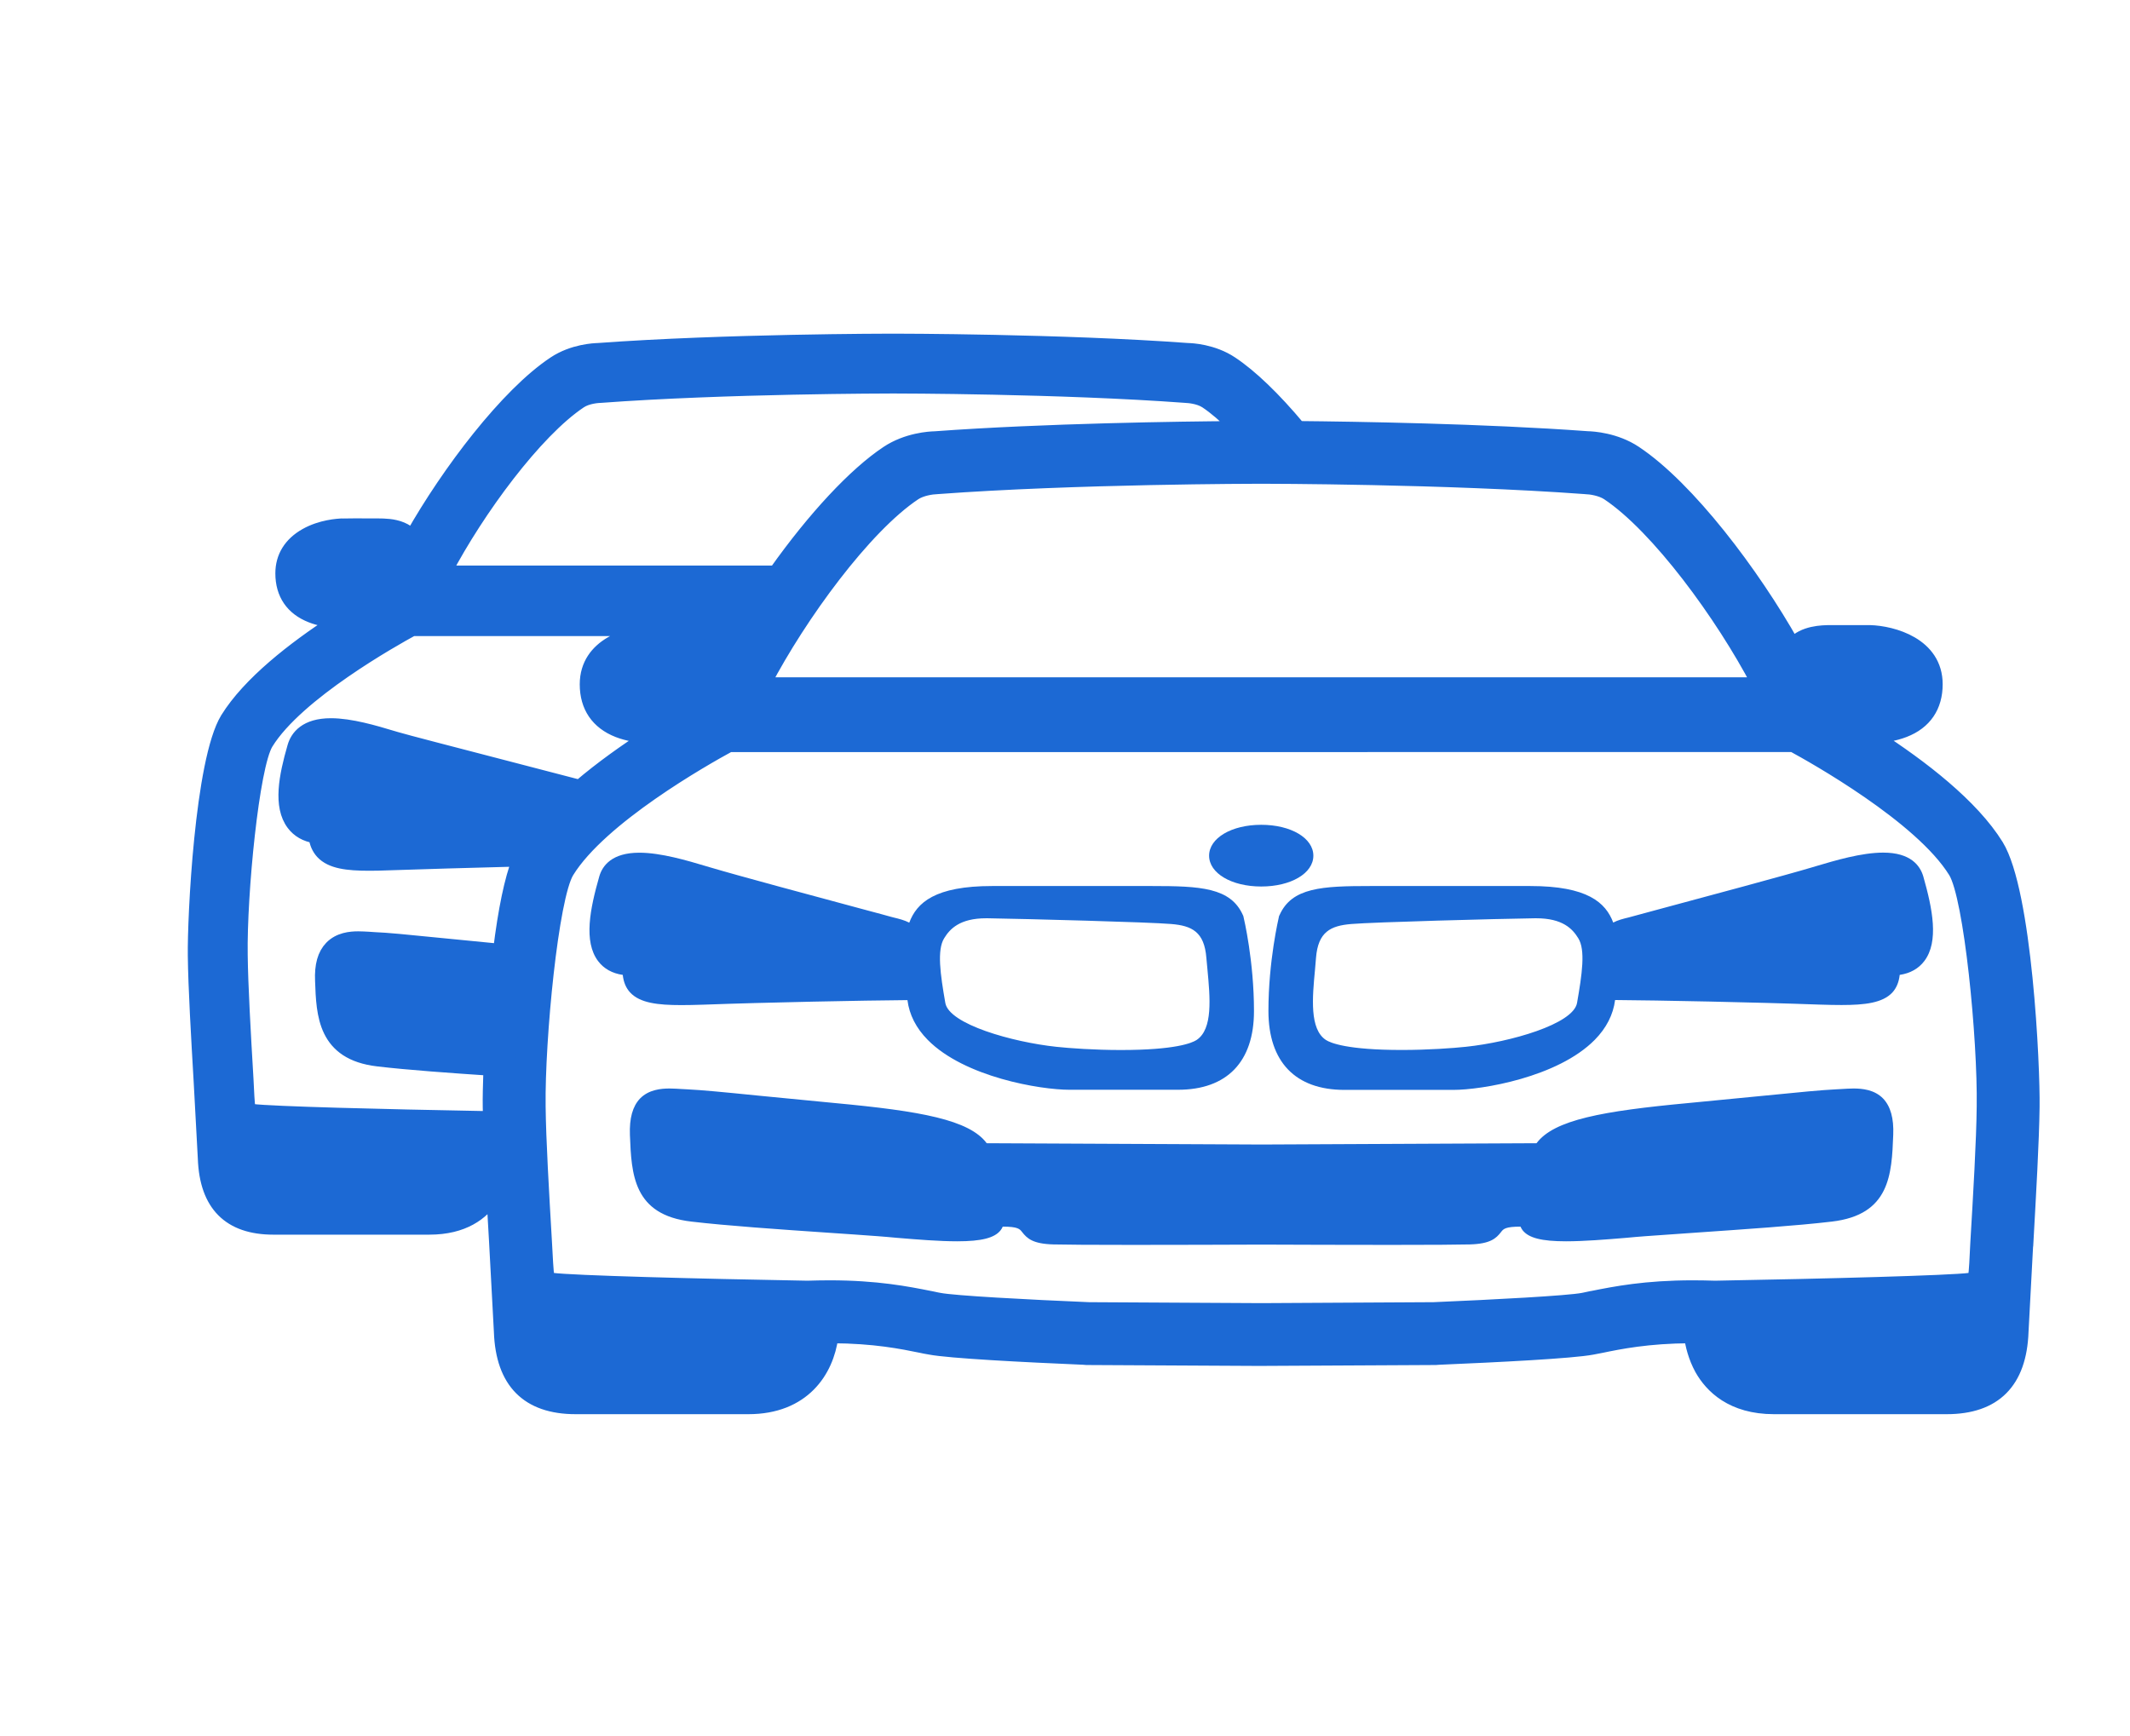 <?xml version="1.0" encoding="utf-8"?>
<!-- Generator: Adobe Illustrator 16.0.4, SVG Export Plug-In . SVG Version: 6.00 Build 0)  -->
<!DOCTYPE svg PUBLIC "-//W3C//DTD SVG 1.1//EN" "http://www.w3.org/Graphics/SVG/1.1/DTD/svg11.dtd">
<svg version="1.1" id="Layer_1" xmlns="http://www.w3.org/2000/svg" xmlns:xlink="http://www.w3.org/1999/xlink" x="0px" y="0px"
	 width="49.074px" height="40px" viewBox="0 0 49.074 40" enable-background="new 0 0 49.074 40" xml:space="preserve">
<g>
	<g>
		<g>
			<ellipse fill="#1C69D4" cx="29.058" cy="19.718" rx="0.996" ry="0.507"/>
			<path fill="#1C69D4" d="M29.058,20.429c-0.686,0-1.201-0.306-1.201-0.71c0-0.406,0.516-0.712,1.201-0.712
				s1.201,0.306,1.201,0.712C30.259,20.124,29.744,20.429,29.058,20.429z M29.058,19.416c-0.492,0-0.793,0.195-0.793,0.303
				c0,0.105,0.301,0.301,0.793,0.301s0.793-0.195,0.793-0.301C29.851,19.611,29.55,19.416,29.058,19.416z"/>
		</g>
		<g>
			<path fill="#1C69D4" d="M16.201,22.948c1.561-0.058,4.041-0.104,4.9-0.105c-0.021,1.567,2.709,2.065,3.537,2.065
				c0.826,0,1.568,0,2.502,0c0.93,0,1.549-0.466,1.549-1.612c0-1.145-0.238-2.125-0.238-2.125c-0.217-0.485-0.73-0.55-1.914-0.55
				c-1.178,0-3.053,0-3.676,0c-1.527,0-1.699,0.499-1.803,1.017c-0.113-0.213-0.312-0.245-0.582-0.314
				c-0.268-0.075-3.418-0.914-4.145-1.132c-0.727-0.215-2.113-0.668-2.328,0.062c-0.209,0.732-0.541,2.023,0.547,2.023
				C14.507,22.925,14.968,22.992,16.201,22.948z M21.582,21.51c0.209-0.337,0.549-0.562,1.178-0.553
				c0.84,0.012,3.732,0.088,4.238,0.132c0.514,0.044,0.939,0.21,1,0.967c0.064,0.755,0.229,1.724-0.316,2.081
				c-0.545,0.355-2.568,0.277-3.365,0.19c-0.799-0.085-2.607-0.462-2.734-1.177C21.455,22.434,21.369,21.846,21.582,21.51z"/>
			<path fill="#1C69D4" d="M27.14,25.113h-2.502c-0.668,0-2.414-0.29-3.262-1.148c-0.27-0.273-0.426-0.581-0.469-0.918
				c-1.002,0.008-3.27,0.052-4.699,0.105c-0.205,0.007-0.367,0.01-0.51,0.01l0,0c-0.545,0-0.953-0.048-1.178-0.289
				c-0.098-0.104-0.154-0.24-0.172-0.407c-0.244-0.035-0.436-0.143-0.568-0.318c-0.34-0.451-0.186-1.205,0.027-1.951
				c0.072-0.25,0.293-0.547,0.922-0.547c0.5,0,1.109,0.182,1.551,0.314l0.109,0.032c0.545,0.164,2.461,0.68,3.49,0.956
				c0.34,0.091,0.584,0.156,0.65,0.176l0.066,0.017c0.121,0.029,0.242,0.06,0.354,0.117c0.174-0.463,0.594-0.844,1.91-0.844h3.676
				c1.119,0,1.818,0.033,2.102,0.673l0.008,0.017l0.004,0.017c0.01,0.042,0.242,1.018,0.242,2.173
				C28.892,24.468,28.269,25.113,27.14,25.113z M21.306,22.738l-0.002,0.106c-0.004,0.308,0.115,0.581,0.363,0.833
				c0.771,0.782,2.447,1.026,2.971,1.026h2.502c0.904,0,1.344-0.461,1.344-1.408c0-1.022-0.193-1.92-0.227-2.059
				c-0.156-0.326-0.52-0.411-1.721-0.411h-0.922c0.648,0.02,1.199,0.042,1.402,0.059c0.512,0.043,1.109,0.212,1.184,1.154
				c0.008,0.085,0.016,0.173,0.025,0.262c0.072,0.761,0.154,1.622-0.434,2.006c-0.303,0.198-0.965,0.298-1.969,0.298
				c-0.621,0-1.197-0.039-1.529-0.074c-0.111-0.013-2.729-0.304-2.914-1.345C21.353,23.03,21.328,22.88,21.306,22.738z
				 M22.72,21.161c-0.604,0-0.834,0.243-0.965,0.457c-0.172,0.271-0.09,0.837,0.025,1.496c0.088,0.489,1.541,0.9,2.557,1.009
				c0.307,0.033,0.881,0.074,1.486,0.074c1.256,0,1.639-0.162,1.744-0.23c0.383-0.251,0.312-0.982,0.252-1.627
				c-0.01-0.091-0.018-0.18-0.025-0.267c-0.047-0.601-0.334-0.741-0.812-0.78c-0.49-0.043-3.334-0.118-4.227-0.132H22.72z
				 M14.73,20.058c-0.457,0-0.51,0.183-0.529,0.252c-0.107,0.371-0.357,1.241-0.092,1.592c0.086,0.113,0.229,0.171,0.441,0.171
				h0.219l-0.014,0.217c-0.014,0.195,0.029,0.267,0.064,0.304c0.133,0.143,0.539,0.16,0.879,0.16l0,0
				c0.137,0,0.295-0.004,0.496-0.009c1.533-0.059,4.033-0.104,4.904-0.106l0.191-0.002c-0.07-0.526-0.07-0.937,0.117-1.236
				c0.131-0.209,0.299-0.365,0.506-0.474c-0.535,0.152-0.598,0.454-0.656,0.752l-0.113,0.562l-0.268-0.508
				c-0.055-0.104-0.137-0.133-0.377-0.193l-0.074-0.02c-0.07-0.019-0.311-0.084-0.652-0.174c-1.029-0.279-2.949-0.796-3.498-0.96
				l-0.109-0.032C15.744,20.229,15.171,20.058,14.73,20.058z"/>
		</g>
		<g>
			<path fill="#1C69D4" d="M41.785,20.191c-0.729,0.219-3.877,1.057-4.145,1.132c-0.268,0.069-0.467,0.102-0.58,0.314
				c-0.104-0.518-0.279-1.016-1.805-1.016c-0.621,0-2.498,0-3.678,0s-1.695,0.063-1.912,0.549c0,0-0.236,0.98-0.236,2.125
				c0,1.146,0.619,1.616,1.547,1.616c0.934,0,1.676,0,2.504,0c0.826,0,3.559-0.502,3.537-2.069c0.857,0.002,3.338,0.048,4.898,0.105
				c1.234,0.046,1.695-0.023,1.65-0.671c1.09,0,0.758-1.292,0.547-2.025C43.9,19.522,42.511,19.976,41.785,20.191z M36.535,23.15
				c-0.127,0.715-1.934,1.092-2.732,1.177c-0.799,0.087-2.82,0.165-3.365-0.19c-0.547-0.357-0.381-1.326-0.32-2.081
				c0.062-0.757,0.49-0.923,1.002-0.967c0.508-0.044,3.4-0.121,4.24-0.132c0.627-0.009,0.967,0.214,1.176,0.553
				C36.748,21.846,36.662,22.434,36.535,23.15z"/>
			<path fill="#1C69D4" d="M33.48,25.116h-2.504c-1.131,0-1.752-0.647-1.752-1.82c0-1.155,0.234-2.131,0.242-2.173l0.004-0.017
				l0.01-0.018c0.283-0.638,0.982-0.67,2.098-0.67h3.678c1.318,0,1.738,0.38,1.912,0.842c0.109-0.058,0.232-0.088,0.352-0.117
				l0.07-0.019c0.062-0.018,0.312-0.084,0.658-0.178c1.025-0.275,2.936-0.789,3.479-0.952l0.107-0.032
				c0.445-0.132,1.053-0.314,1.555-0.314c0.629,0,0.848,0.297,0.922,0.546c0.213,0.748,0.365,1.502,0.025,1.952
				c-0.133,0.176-0.324,0.283-0.568,0.32c-0.018,0.167-0.074,0.301-0.17,0.407c-0.225,0.239-0.631,0.287-1.17,0.287l0,0
				c-0.143,0-0.309-0.003-0.52-0.01c-1.459-0.054-3.715-0.098-4.697-0.105c-0.043,0.337-0.201,0.646-0.469,0.918
				C35.892,24.824,34.146,25.116,33.48,25.116z M29.859,21.237c-0.031,0.139-0.227,1.038-0.227,2.059
				c0,0.949,0.439,1.412,1.344,1.412h2.504c0.521,0,2.197-0.246,2.969-1.03c0.248-0.25,0.369-0.523,0.363-0.833l-0.002-0.116
				c-0.02,0.145-0.047,0.298-0.074,0.457c-0.186,1.041-2.801,1.332-2.912,1.345c-0.332,0.035-0.908,0.074-1.529,0.074
				c-1.004,0-1.666-0.1-1.969-0.296c-0.586-0.384-0.508-1.242-0.436-2.001c0.008-0.091,0.016-0.182,0.023-0.269
				c0.078-0.942,0.674-1.111,1.188-1.154c0.191-0.017,0.725-0.038,1.359-0.058h-0.883C30.363,20.827,30.017,20.908,29.859,21.237z
				 M35.394,21.161h-0.031c-0.857,0.012-3.729,0.089-4.227,0.132c-0.48,0.039-0.768,0.18-0.816,0.78
				c-0.008,0.087-0.016,0.18-0.023,0.273c-0.061,0.642-0.129,1.371,0.252,1.62c0.105,0.068,0.49,0.23,1.746,0.23
				c0.605,0,1.178-0.041,1.484-0.074c1.016-0.108,2.467-0.52,2.555-1.009c0.115-0.657,0.199-1.225,0.027-1.494
				C36.23,21.404,36.001,21.161,35.394,21.161z M36.824,22.637l0.193,0.002c0.848,0.002,3.336,0.048,4.904,0.106
				c0.207,0.007,0.369,0.01,0.506,0.01c0.336,0,0.736-0.017,0.869-0.159c0.035-0.037,0.078-0.108,0.066-0.304l-0.016-0.219h0.219
				c0.213,0,0.357-0.056,0.443-0.171c0.264-0.35,0.014-1.222-0.092-1.593c-0.021-0.069-0.074-0.252-0.529-0.252
				c-0.441,0-1.016,0.171-1.438,0.298l-0.109,0.031c-0.547,0.164-2.459,0.679-3.486,0.956c-0.346,0.092-0.592,0.159-0.66,0.178
				l-0.076,0.02c-0.24,0.061-0.322,0.089-0.379,0.193l-0.268,0.508l-0.113-0.562c-0.059-0.296-0.117-0.596-0.646-0.749
				c0.203,0.107,0.367,0.266,0.496,0.473C36.896,21.7,36.896,22.11,36.824,22.637z"/>
		</g>
		<g>
			<path fill="#1C69D4" d="M42.31,25.305c-0.51,0.021-1.58,0.147-3.391,0.314c-1.811,0.171-3.105,0.361-3.404,0.928l-6.447,0.03
				l-6.447-0.03c-0.299-0.566-1.596-0.757-3.408-0.928c-1.809-0.167-2.877-0.294-3.389-0.314c-0.512-0.021-1.145-0.153-1.107,0.841
				c0.041,0.995,0.123,1.672,1.238,1.802c1.115,0.132,3.098,0.248,4.281,0.337c1.182,0.089,2.814,0.295,2.684-0.219
				c1.143-0.05,0.463,0.382,1.355,0.407c0.734,0.02,3.766,0.008,4.791,0.004c1.027,0.004,4.059,0.016,4.793-0.004
				c0.893-0.025,0.213-0.457,1.357-0.407c-0.135,0.514,1.502,0.308,2.684,0.219c1.18-0.089,3.166-0.205,4.281-0.337
				c1.113-0.13,1.195-0.807,1.236-1.802C43.457,25.151,42.824,25.283,42.31,25.305z"/>
			<path fill="#1C69D4" d="M32.041,28.688c-1,0-2.229-0.004-2.975-0.007c-0.742,0.003-1.969,0.007-2.973,0.007
				c-0.938,0-1.549-0.004-1.824-0.011c-0.473-0.013-0.605-0.137-0.721-0.286c-0.053-0.069-0.096-0.124-0.445-0.124
				c-0.012,0.028-0.029,0.057-0.049,0.083c-0.139,0.178-0.439,0.255-1,0.255c-0.414,0-0.91-0.04-1.389-0.08
				c-0.152-0.015-0.303-0.027-0.445-0.038c-0.336-0.024-0.74-0.054-1.17-0.082c-1.086-0.074-2.318-0.159-3.119-0.254
				c-1.344-0.154-1.383-1.092-1.418-1.998c-0.014-0.384,0.062-0.657,0.232-0.837c0.203-0.208,0.486-0.232,0.684-0.232
				c0.094,0,0.184,0.007,0.273,0.012c0.043,0.002,0.086,0.005,0.131,0.007c0.318,0.015,0.838,0.064,1.627,0.144
				c0.479,0.048,1.074,0.105,1.771,0.172c1.982,0.185,3.102,0.386,3.502,0.926l6.336,0.03l6.332-0.03
				c0.402-0.54,1.52-0.741,3.5-0.926c0.697-0.066,1.293-0.124,1.771-0.172c0.789-0.079,1.311-0.129,1.629-0.144
				c0.043-0.002,0.086-0.005,0.129-0.007c0.09-0.005,0.182-0.012,0.273-0.012c0.197,0,0.482,0.024,0.684,0.232
				c0.17,0.18,0.248,0.453,0.232,0.837c-0.035,0.906-0.072,1.842-1.416,1.998c-0.797,0.095-2.027,0.178-3.111,0.253
				c-0.432,0.029-0.838,0.059-1.178,0.083c-0.145,0.011-0.295,0.023-0.447,0.038c-0.479,0.04-0.975,0.08-1.387,0.08l0,0
				c-0.562,0-0.861-0.077-1-0.255c-0.02-0.026-0.035-0.055-0.049-0.083c-0.35,0-0.395,0.055-0.447,0.124
				c-0.115,0.149-0.25,0.273-0.719,0.286C33.591,28.684,32.978,28.688,32.041,28.688z M29.066,28.271
				c0.748,0.004,1.975,0.009,2.975,0.009c0.934,0,1.543-0.004,1.814-0.011c0.316-0.009,0.355-0.064,0.408-0.13
				c0.121-0.154,0.262-0.282,0.781-0.282c0.057,0,0.117,0,0.18,0.004l0.252,0.01l-0.061,0.236c0.037,0.025,0.184,0.09,0.666,0.09
				c0.395,0,0.883-0.042,1.354-0.08c0.152-0.013,0.305-0.026,0.449-0.038c0.34-0.024,0.748-0.054,1.182-0.083
				c1.078-0.073,2.303-0.156,3.092-0.249c0.904-0.107,1.012-0.549,1.055-1.609c0.01-0.264-0.029-0.445-0.119-0.537
				c-0.072-0.075-0.191-0.109-0.389-0.109c-0.078,0-0.166,0.006-0.248,0.011c-0.047,0.003-0.092,0.005-0.137,0.007
				c-0.309,0.013-0.824,0.066-1.605,0.143c-0.479,0.047-1.076,0.106-1.775,0.171c-1.496,0.14-2.98,0.319-3.244,0.821l-0.057,0.105
				l-6.568,0.032l-6.572-0.032l-0.059-0.107c-0.262-0.5-1.746-0.68-3.246-0.819c-0.697-0.064-1.293-0.124-1.773-0.171
				c-0.781-0.076-1.297-0.13-1.605-0.143c-0.045-0.002-0.09-0.004-0.135-0.007c-0.084-0.005-0.17-0.011-0.25-0.011
				c-0.197,0-0.316,0.034-0.387,0.109c-0.092,0.094-0.131,0.273-0.121,0.537c0.043,1.061,0.15,1.502,1.057,1.607
				c0.791,0.095,2.02,0.178,3.102,0.251c0.428,0.029,0.834,0.059,1.172,0.083c0.145,0.012,0.295,0.025,0.449,0.038
				c0.469,0.038,0.957,0.08,1.354,0.08c0.484,0,0.629-0.066,0.666-0.091l-0.059-0.235l0.25-0.01c0.062-0.004,0.125-0.004,0.18-0.004
				c0.518,0,0.66,0.128,0.779,0.282c0.053,0.065,0.094,0.121,0.408,0.13c0.271,0.007,0.881,0.011,1.814,0.011
				C27.095,28.28,28.322,28.275,29.066,28.271z"/>
		</g>
		<g>
			<path fill="#1C69D4" stroke="#1C69D4" stroke-width="0.3" stroke-miterlimit="10" d="M45.841,19.593
				c-0.686-1.109-2.314-2.204-3.33-2.812h0.422c0.361,0,1.473,0,1.473-1.011c0-0.769-0.865-0.996-1.326-1.009
				c0,0-0.496-0.001-0.908,0c-0.266,0.003-0.818,0.009-0.824,0.577c-0.904-1.733-2.521-3.906-3.785-4.744
				c-0.426-0.285-0.938-0.301-0.994-0.302c-2.393-0.177-5.371-0.223-6.736-0.234c-0.529-0.644-1.078-1.199-1.566-1.524
				c-0.389-0.258-0.848-0.272-0.9-0.272c-2.893-0.214-6.729-0.217-6.766-0.217h-0.023H20.55c-0.039,0-3.871,0.002-6.766,0.217
				c-0.051,0-0.514,0.014-0.898,0.272c-1.143,0.757-2.602,2.722-3.422,4.288c-0.006-0.512-0.506-0.518-0.744-0.52
				c-0.377-0.003-0.816,0-0.816,0c-0.418,0.01-1.203,0.216-1.203,0.911c0,0.913,1.002,0.913,1.332,0.913h0.379
				c-0.916,0.55-2.393,1.54-3.01,2.542c-0.541,0.882-0.732,4.363-0.719,5.348c0.006,0.717,0.072,1.826,0.133,2.899l0.098,1.78
				c0.035,0.956,0.473,1.402,1.385,1.402h3.594c1.551,0,1.568-1.449,1.568-1.478c0.016,0,0.035,0,0.053,0
				c0.031,0.646,0.072,1.371,0.113,2.094l0.107,1.97c0.037,1.058,0.523,1.552,1.529,1.552h3.979c1.715,0,1.73-1.604,1.734-1.636
				c0.045,0,0.09,0,0.133,0c1.021,0,1.676,0.132,2.162,0.229c0.068,0.013,0.133,0.028,0.195,0.04c0.596,0.113,3.564,0.229,3.6,0.232
				l3.941,0.023h0.051h0.049l3.941-0.023c0.035-0.004,3.006-0.119,3.6-0.232c0.062-0.012,0.129-0.027,0.197-0.04
				c0.484-0.098,1.137-0.229,2.16-0.229c0.045,0,0.09,0,0.135,0c0,0.032,0.02,1.636,1.732,1.636h3.977
				c1.01,0,1.496-0.494,1.533-1.552l0.107-1.97c0.07-1.188,0.139-2.412,0.15-3.207C46.654,24.418,46.439,20.566,45.841,19.593z
				 M29.058,10.794h0.025c0.043,0,4.258,0.003,7.455,0.239c0.043,0.001,0.373,0.017,0.615,0.176c1.234,0.822,2.859,3.072,3.68,4.751
				H29.058H17.281c0.82-1.68,2.447-3.93,3.68-4.751c0.244-0.16,0.574-0.175,0.619-0.176c3.193-0.238,7.408-0.239,7.451-0.239H29.058
				z M13.255,9.091c0.221-0.146,0.52-0.159,0.559-0.16c2.887-0.215,6.699-0.218,6.736-0.218h0.025h0.023
				c0.037,0,3.848,0.004,6.738,0.218c0.039,0.001,0.336,0.014,0.557,0.16c0.328,0.216,0.689,0.563,1.055,0.962
				c-0.592,0.002-4.438,0.021-7.4,0.239c-0.059,0.001-0.568,0.018-0.996,0.302c-0.809,0.538-1.764,1.624-2.584,2.792H9.929
				C10.669,11.867,12.14,9.833,13.255,9.091z M11.689,22.117c-0.006,0-0.01,0-0.01,0c-1.641-0.151-2.607-0.267-3.068-0.284
				c-0.463-0.021-1.033-0.139-0.998,0.761c0.031,0.897,0.105,1.509,1.115,1.629c0.711,0.083,1.811,0.159,2.775,0.226
				c-0.021,0.443-0.029,0.821-0.027,1.059c0.004,0.134,0.008,0.292,0.012,0.445c-0.121,0-0.242,0-0.363,0.005
				c-2.283-0.041-4.885-0.106-5.344-0.167c-0.221-0.027-0.244-0.03-0.273-0.505l-0.023-0.409c-0.061-1.062-0.123-2.165-0.133-2.868
				c-0.02-1.316,0.252-4.39,0.621-4.988c0.76-1.235,3.189-2.56,3.479-2.716h7.916c-0.219,0.353-0.426,0.702-0.598,1.034
				c-0.008-0.568-0.559-0.574-0.826-0.577c-0.412-0.001-0.9,0-0.908,0C14.578,14.773,13.71,15,13.71,15.77
				c0,1.011,1.109,1.011,1.473,1.011h0.422c-0.623,0.374-1.479,0.932-2.205,1.563c-1.18-0.312-3.982-1.03-4.33-1.134
				c-0.658-0.196-1.91-0.604-2.105,0.057c-0.189,0.661-0.49,1.829,0.496,1.829c-0.041,0.584,0.379,0.646,1.494,0.607
				c0.623-0.024,2.311-0.072,3.314-0.096C12.003,20.048,11.814,21.047,11.689,22.117z M45.75,28.67l-0.025,0.455
				c-0.031,0.524-0.057,0.527-0.301,0.56c-0.51,0.064-3.387,0.137-5.912,0.184c-0.166-0.006-0.338-0.01-0.506-0.01
				c-1.098,0-1.791,0.143-2.297,0.244c-0.072,0.014-0.139,0.028-0.199,0.039c-0.387,0.076-2.291,0.171-3.477,0.219l-3.975,0.023
				l-3.975-0.023c-1.186-0.048-3.092-0.143-3.477-0.219c-0.062-0.011-0.127-0.025-0.201-0.039c-0.508-0.102-1.199-0.244-2.297-0.244
				c-0.166,0-0.34,0.004-0.506,0.01c-2.521-0.047-5.4-0.119-5.908-0.184c-0.246-0.032-0.27-0.035-0.303-0.56l-0.027-0.455
				c-0.066-1.176-0.141-2.395-0.146-3.171c-0.02-1.456,0.281-4.855,0.686-5.517c0.842-1.367,3.529-2.831,3.852-3.006h12.303h12.301
				c0.326,0.175,3.01,1.639,3.852,3.006c0.408,0.662,0.707,4.061,0.688,5.517C45.888,26.275,45.818,27.494,45.75,28.67z"/>
			<path fill="#1C69D4" stroke="#1C69D4" stroke-width="0.3" stroke-miterlimit="10" d="M44.849,32.439h-3.977
				c-0.973,0-1.449-0.485-1.678-0.89c-0.152-0.277-0.217-0.557-0.242-0.745c-0.992,0.005-1.637,0.137-2.066,0.226l-0.068,0.013
				c-0.045,0.009-0.09,0.018-0.135,0.026c-0.455,0.087-2.168,0.174-3.525,0.231c-0.055,0.002-0.088,0.004-0.096,0.006H33.05
				l-4.043,0.021l-3.955-0.021c-0.006-0.002-0.039-0.004-0.094-0.006c-1.359-0.058-3.078-0.146-3.531-0.233
				c-0.035-0.005-0.078-0.015-0.123-0.022c-0.023-0.004-0.047-0.01-0.07-0.015c-0.461-0.094-1.084-0.221-2.07-0.226
				c-0.104,0.794-0.65,1.635-1.922,1.635h-3.979c-1.109,0-1.693-0.588-1.734-1.748l-0.113-2.107c-0.02-0.329-0.037-0.663-0.057-0.99
				c-0.242,0.374-0.68,0.708-1.467,0.708H6.298c-1.016,0-1.551-0.538-1.59-1.601l-0.096-1.775c-0.059-1.017-0.127-2.171-0.135-2.908
				c-0.012-0.845,0.156-4.486,0.748-5.457c0.508-0.822,1.545-1.627,2.49-2.242c-0.166-0.014-0.363-0.045-0.547-0.118
				c-0.441-0.172-0.674-0.513-0.674-0.989c0-0.38,0.191-0.688,0.551-0.89c0.352-0.198,0.74-0.222,0.852-0.225
				c0.006-0.001,0.447-0.003,0.824,0c0.127,0.001,0.344,0.002,0.537,0.084c0.094,0.04,0.172,0.093,0.234,0.16
				c0.83-1.465,2.178-3.25,3.277-3.979c0.43-0.286,0.93-0.305,1.006-0.307c2.904-0.214,6.734-0.216,6.773-0.216h0.049
				c0.039,0,3.871,0.002,6.773,0.216c0.074,0.001,0.576,0.021,1.004,0.308c0.451,0.299,0.986,0.814,1.551,1.49
				c1.273,0.012,4.266,0.058,6.652,0.234c0.117,0.002,0.645,0.033,1.098,0.335c1.225,0.814,2.721,2.798,3.633,4.418
				c0.242-0.277,0.678-0.283,0.855-0.285c0.143,0,0.289,0,0.426,0c0.268,0,0.488,0,0.488,0c0.533,0.014,1.531,0.287,1.531,1.213
				c0,0.516-0.252,0.888-0.732,1.074c-0.227,0.089-0.469,0.121-0.664,0.133c1.057,0.682,2.23,1.584,2.801,2.509
				c0.658,1.069,0.842,5.092,0.828,6.025c-0.01,0.791-0.08,2.009-0.146,3.186l-0.004,0.028l-0.105,1.97
				C46.544,31.852,45.96,32.439,44.849,32.439z M39.005,30.396h0.33l0.01,0.202c0.004,0.239,0.111,1.434,1.527,1.434h3.977
				c0.898,0,1.295-0.405,1.33-1.354l0.109-2.004c0.066-1.173,0.137-2.385,0.146-3.168c0.018-1.294-0.23-4.931-0.768-5.805
				c-0.672-1.09-2.332-2.187-3.262-2.745l-0.631-0.38h1.158c0.877,0,1.27-0.248,1.27-0.806c0-0.766-1.117-0.804-1.129-0.805
				c0.004,0.001-0.215,0-0.482,0c-0.135,0-0.281,0-0.42,0c-0.461,0.005-0.617,0.101-0.619,0.375l-0.01,0.813l-0.377-0.722
				c-0.85-1.631-2.443-3.822-3.715-4.667c-0.375-0.251-0.834-0.267-0.885-0.269h-0.014c-2.436-0.179-5.512-0.224-6.723-0.234
				l-0.096-0.001l-0.059-0.073c-0.562-0.683-1.09-1.196-1.523-1.484c-0.354-0.236-0.783-0.238-0.787-0.238l-0.016-0.001
				c-2.889-0.213-6.711-0.216-6.75-0.216H20.55c-0.039,0-3.861,0.002-6.75,0.216l-0.016,0.001c-0.004,0-0.434,0.002-0.785,0.238
				c-1.143,0.757-2.582,2.735-3.354,4.212l-0.375,0.717l-0.01-0.809c-0.004-0.234-0.141-0.315-0.543-0.318
				c-0.373-0.002-0.812,0-0.814,0c-0.006,0-1,0.033-1,0.707c0,0.491,0.35,0.709,1.129,0.709h1.115l-0.631,0.379
				c-0.84,0.504-2.34,1.497-2.941,2.474c-0.482,0.786-0.705,4.069-0.689,5.239c0.008,0.728,0.074,1.876,0.135,2.89l0.098,1.779
				c0.029,0.85,0.383,1.211,1.18,1.211h3.594c1.254,0,1.357-1.064,1.365-1.276v-0.012l0.014-0.189h0.439l0.008,0.195
				c0.027,0.601,0.066,1.286,0.105,1.947l0.008,0.144l0.105,1.971c0.033,0.953,0.432,1.358,1.326,1.358h3.979
				c0.246,0,1.477-0.069,1.529-1.434c0-0.006,0.002-0.012,0.002-0.016l0.016-0.187h0.32c1.061,0,1.748,0.143,2.203,0.234
				c0.023,0.004,0.049,0.01,0.074,0.015c0.039,0.009,0.078,0.017,0.113,0.021c0.199,0.039,0.908,0.117,3.477,0.226
				c0.047,0.004,0.08,0.006,0.096,0.006l4.035,0.022l3.938-0.022c0.016,0,0.049-0.002,0.094-0.006
				c2.57-0.108,3.277-0.187,3.471-0.224l0.006-0.002c0.039-0.005,0.082-0.015,0.125-0.022l0.068-0.015
				C37.257,30.538,37.943,30.396,39.005,30.396z M29.06,30.588l-3.986-0.023c-1.107-0.045-3.094-0.143-3.506-0.223l-0.049-0.008
				c-0.049-0.01-0.1-0.021-0.154-0.032l-0.025-0.006c-0.496-0.098-1.174-0.233-2.23-0.233c-0.172,0-0.34,0.002-0.498,0.008h-0.004
				h-0.008c-2.404-0.04-5.402-0.115-5.932-0.184c-0.418-0.053-0.447-0.222-0.479-0.749L12.16,28.65
				c-0.068-1.168-0.139-2.375-0.145-3.15c-0.02-1.453,0.275-4.908,0.715-5.625c0.842-1.366,3.418-2.804,3.926-3.079l0.047-0.024
				h24.709l0.045,0.024c0.506,0.271,3.076,1.694,3.928,3.079c0.443,0.717,0.738,4.171,0.717,5.625
				c-0.008,0.795-0.082,2.062-0.148,3.183l-0.023,0.453c-0.031,0.517-0.064,0.696-0.48,0.751c-0.531,0.068-3.529,0.144-5.934,0.184
				h-0.006h-0.004c-0.16-0.006-0.326-0.008-0.5-0.008c-1.057,0-1.734,0.136-2.23,0.233l-0.027,0.006
				c-0.051,0.012-0.104,0.022-0.152,0.032l-0.045,0.008c-0.418,0.08-2.402,0.178-3.51,0.223h-0.008L29.06,30.588z M25.087,30.158
				l3.973,0.022l3.969-0.022c1.42-0.06,3.102-0.15,3.441-0.216l0.045-0.009c0.047-0.011,0.098-0.02,0.15-0.032l0.031-0.005
				c0.51-0.102,1.211-0.242,2.309-0.242c0.176,0,0.346,0.004,0.508,0.009c2.582-0.046,5.402-0.12,5.883-0.182
				c0.031-0.003,0.064-0.007,0.088-0.012c0.02-0.071,0.031-0.269,0.037-0.357l0.023-0.454c0.066-1.114,0.141-2.378,0.148-3.161
				c0.023-1.562-0.293-4.819-0.654-5.407c-0.783-1.271-3.273-2.661-3.73-2.909H16.806c-0.584,0.317-2.965,1.667-3.729,2.909
				c-0.359,0.586-0.676,3.846-0.656,5.407c0.008,0.767,0.078,1.967,0.146,3.128l0.027,0.487c0.006,0.089,0.018,0.286,0.039,0.357
				c0.021,0.005,0.055,0.009,0.086,0.012c0.48,0.062,3.299,0.136,5.883,0.182c0.16-0.005,0.33-0.009,0.506-0.009
				c1.098,0,1.799,0.141,2.309,0.242l0.027,0.005c0.059,0.013,0.107,0.021,0.152,0.032l0.049,0.009
				C21.984,30.008,23.666,30.099,25.087,30.158z M11.126,26.162h-0.006c-1.111-0.021-4.777-0.093-5.365-0.17
				c-0.393-0.048-0.424-0.216-0.453-0.695l-0.021-0.409c-0.061-1.067-0.125-2.167-0.133-2.876c-0.02-1.319,0.25-4.449,0.65-5.099
				c0.771-1.254,3.1-2.544,3.559-2.789L9.402,14.1h8.332l-0.193,0.312c-0.25,0.402-0.438,0.727-0.59,1.02L16.58,16.15l-0.014-0.81
				c-0.004-0.274-0.162-0.37-0.623-0.375c-0.383-0.001-0.828,0-0.898,0h-0.006c-0.051,0.001-1.125,0.054-1.125,0.805
				c0,0.558,0.393,0.806,1.27,0.806h1.16l-0.633,0.38c-0.592,0.354-1.449,0.91-2.176,1.542l-0.082,0.071l-0.104-0.027
				c-0.461-0.122-1.182-0.309-1.879-0.489c-1.154-0.299-2.244-0.583-2.459-0.646l-0.094-0.028c-0.379-0.113-0.898-0.269-1.295-0.269
				c-0.398,0-0.443,0.157-0.463,0.214c-0.094,0.333-0.318,1.114-0.084,1.422c0.072,0.098,0.199,0.146,0.385,0.146h0.217
				l-0.014,0.218c-0.012,0.169,0.025,0.229,0.055,0.26c0.117,0.125,0.502,0.139,0.783,0.139c0.123,0,0.264-0.002,0.445-0.009
				c0.654-0.024,2.357-0.074,3.316-0.096l0.371-0.008l-0.191,0.317c-0.215,0.357-0.41,1.22-0.551,2.429l-0.021,0.181l-0.211-0.002
				c-0.643-0.058-1.188-0.113-1.627-0.155c-0.695-0.07-1.156-0.116-1.432-0.127C8.56,22.036,8.519,22.032,8.48,22.03
				c-0.076-0.005-0.152-0.009-0.225-0.009c-0.172,0-0.275,0.028-0.336,0.091c-0.076,0.079-0.113,0.241-0.104,0.473
				c0.035,0.946,0.129,1.34,0.938,1.435c0.729,0.087,1.904,0.167,2.762,0.226l0.199,0.013l-0.008,0.2
				c-0.02,0.432-0.029,0.806-0.025,1.045c0.004,0.132,0.006,0.291,0.01,0.443l0.006,0.208h-0.209c-0.098,0-0.229,0.002-0.354,0.008
				H11.126z M5.742,25.58c0.018,0.004,0.043,0.005,0.062,0.009c0.453,0.058,3.041,0.123,5.318,0.164
				c0.053-0.002,0.105-0.004,0.156-0.004c-0.002-0.084-0.004-0.164-0.006-0.238c-0.004-0.21,0.004-0.516,0.016-0.873
				c-0.838-0.056-1.9-0.131-2.584-0.213c-1.236-0.145-1.268-1.037-1.295-1.824c-0.016-0.354,0.055-0.605,0.215-0.771
				c0.188-0.194,0.449-0.218,0.631-0.218c0.084,0,0.168,0.006,0.248,0.01c0.039,0.003,0.078,0.005,0.115,0.008
				c0.287,0.011,0.752,0.056,1.455,0.127c0.395,0.039,0.877,0.087,1.438,0.141c0.115-0.935,0.26-1.63,0.434-2.079
				c-0.98,0.024-2.4,0.067-2.984,0.087c-0.186,0.008-0.33,0.01-0.459,0.01c-0.5,0-0.873-0.045-1.082-0.268
				c-0.088-0.096-0.141-0.216-0.16-0.365c-0.219-0.035-0.391-0.134-0.51-0.292c-0.312-0.414-0.176-1.102,0.02-1.781
				c0.066-0.233,0.271-0.509,0.854-0.509c0.457,0,1.01,0.165,1.412,0.286l0.092,0.027c0.209,0.063,1.348,0.357,2.447,0.643
				c0.646,0.167,1.314,0.341,1.775,0.462c0.506-0.432,1.064-0.825,1.553-1.142c-0.195-0.012-0.438-0.044-0.666-0.133
				c-0.477-0.187-0.73-0.558-0.73-1.074c0-0.926,0.998-1.199,1.523-1.213h0.016c0.07,0,0.518-0.001,0.9,0
				c0.182,0.002,0.619,0.008,0.863,0.287c0.059-0.107,0.123-0.217,0.195-0.336h-7.5c-0.422,0.23-2.656,1.479-3.357,2.619
				c-0.326,0.528-0.611,3.471-0.59,4.879c0.008,0.7,0.07,1.795,0.133,2.857l0.021,0.411C5.716,25.348,5.726,25.511,5.742,25.58z
				 M41.16,16.166H16.955l0.143-0.294c0.811-1.661,2.475-3.981,3.752-4.832c0.279-0.185,0.639-0.208,0.719-0.211
				c3.189-0.236,7.42-0.239,7.463-0.239h0.053c0.045,0,4.254,0.003,7.465,0.239c0.082,0.003,0.441,0.026,0.717,0.21
				c0.758,0.502,1.531,1.42,2.047,2.101c0.666,0.877,1.287,1.873,1.705,2.731L41.16,16.166z M17.613,15.758h22.889
				c-0.828-1.583-2.316-3.616-3.461-4.379c-0.158-0.104-0.395-0.138-0.51-0.141l-0.008-0.001c-3.197-0.236-7.395-0.239-7.439-0.239
				h-0.053c-0.041,0-4.262,0.003-7.436,0.239l-0.01,0.001c-0.115,0.003-0.352,0.037-0.512,0.142
				C19.927,12.144,18.441,14.175,17.613,15.758z M18.076,13.591H9.601l0.145-0.294c0.377-0.776,0.941-1.678,1.543-2.472
				c0.467-0.617,1.168-1.447,1.854-1.904c0.25-0.165,0.562-0.19,0.66-0.194c2.895-0.215,6.709-0.218,6.748-0.218h0.049
				c0.039,0,3.834,0.003,6.75,0.218c0.096,0.004,0.408,0.029,0.658,0.193c0.312,0.208,0.67,0.533,1.092,0.995l0.311,0.341
				l-0.461,0.001c-0.439,0.001-4.389,0.017-7.385,0.238H21.55c-0.051,0.001-0.508,0.017-0.885,0.268
				c-0.723,0.48-1.645,1.479-2.529,2.74L18.076,13.591z M10.261,13.183h7.602c0.895-1.261,1.83-2.263,2.576-2.759
				c0.455-0.303,0.982-0.333,1.1-0.335c2.523-0.186,5.709-0.227,6.936-0.236c-0.26-0.261-0.49-0.458-0.691-0.591
				c-0.172-0.113-0.426-0.125-0.453-0.126l-0.008-0.001c-2.9-0.215-6.684-0.217-6.723-0.217H20.55c-0.039,0-3.842,0.002-6.723,0.217
				L13.82,9.135c-0.027,0.001-0.281,0.013-0.451,0.126C12.341,9.946,11.009,11.759,10.261,13.183z"/>
		</g>
	</g>
	<rect x="0" fill="none" width="49.074" height="40"/>
</g>
</svg>
